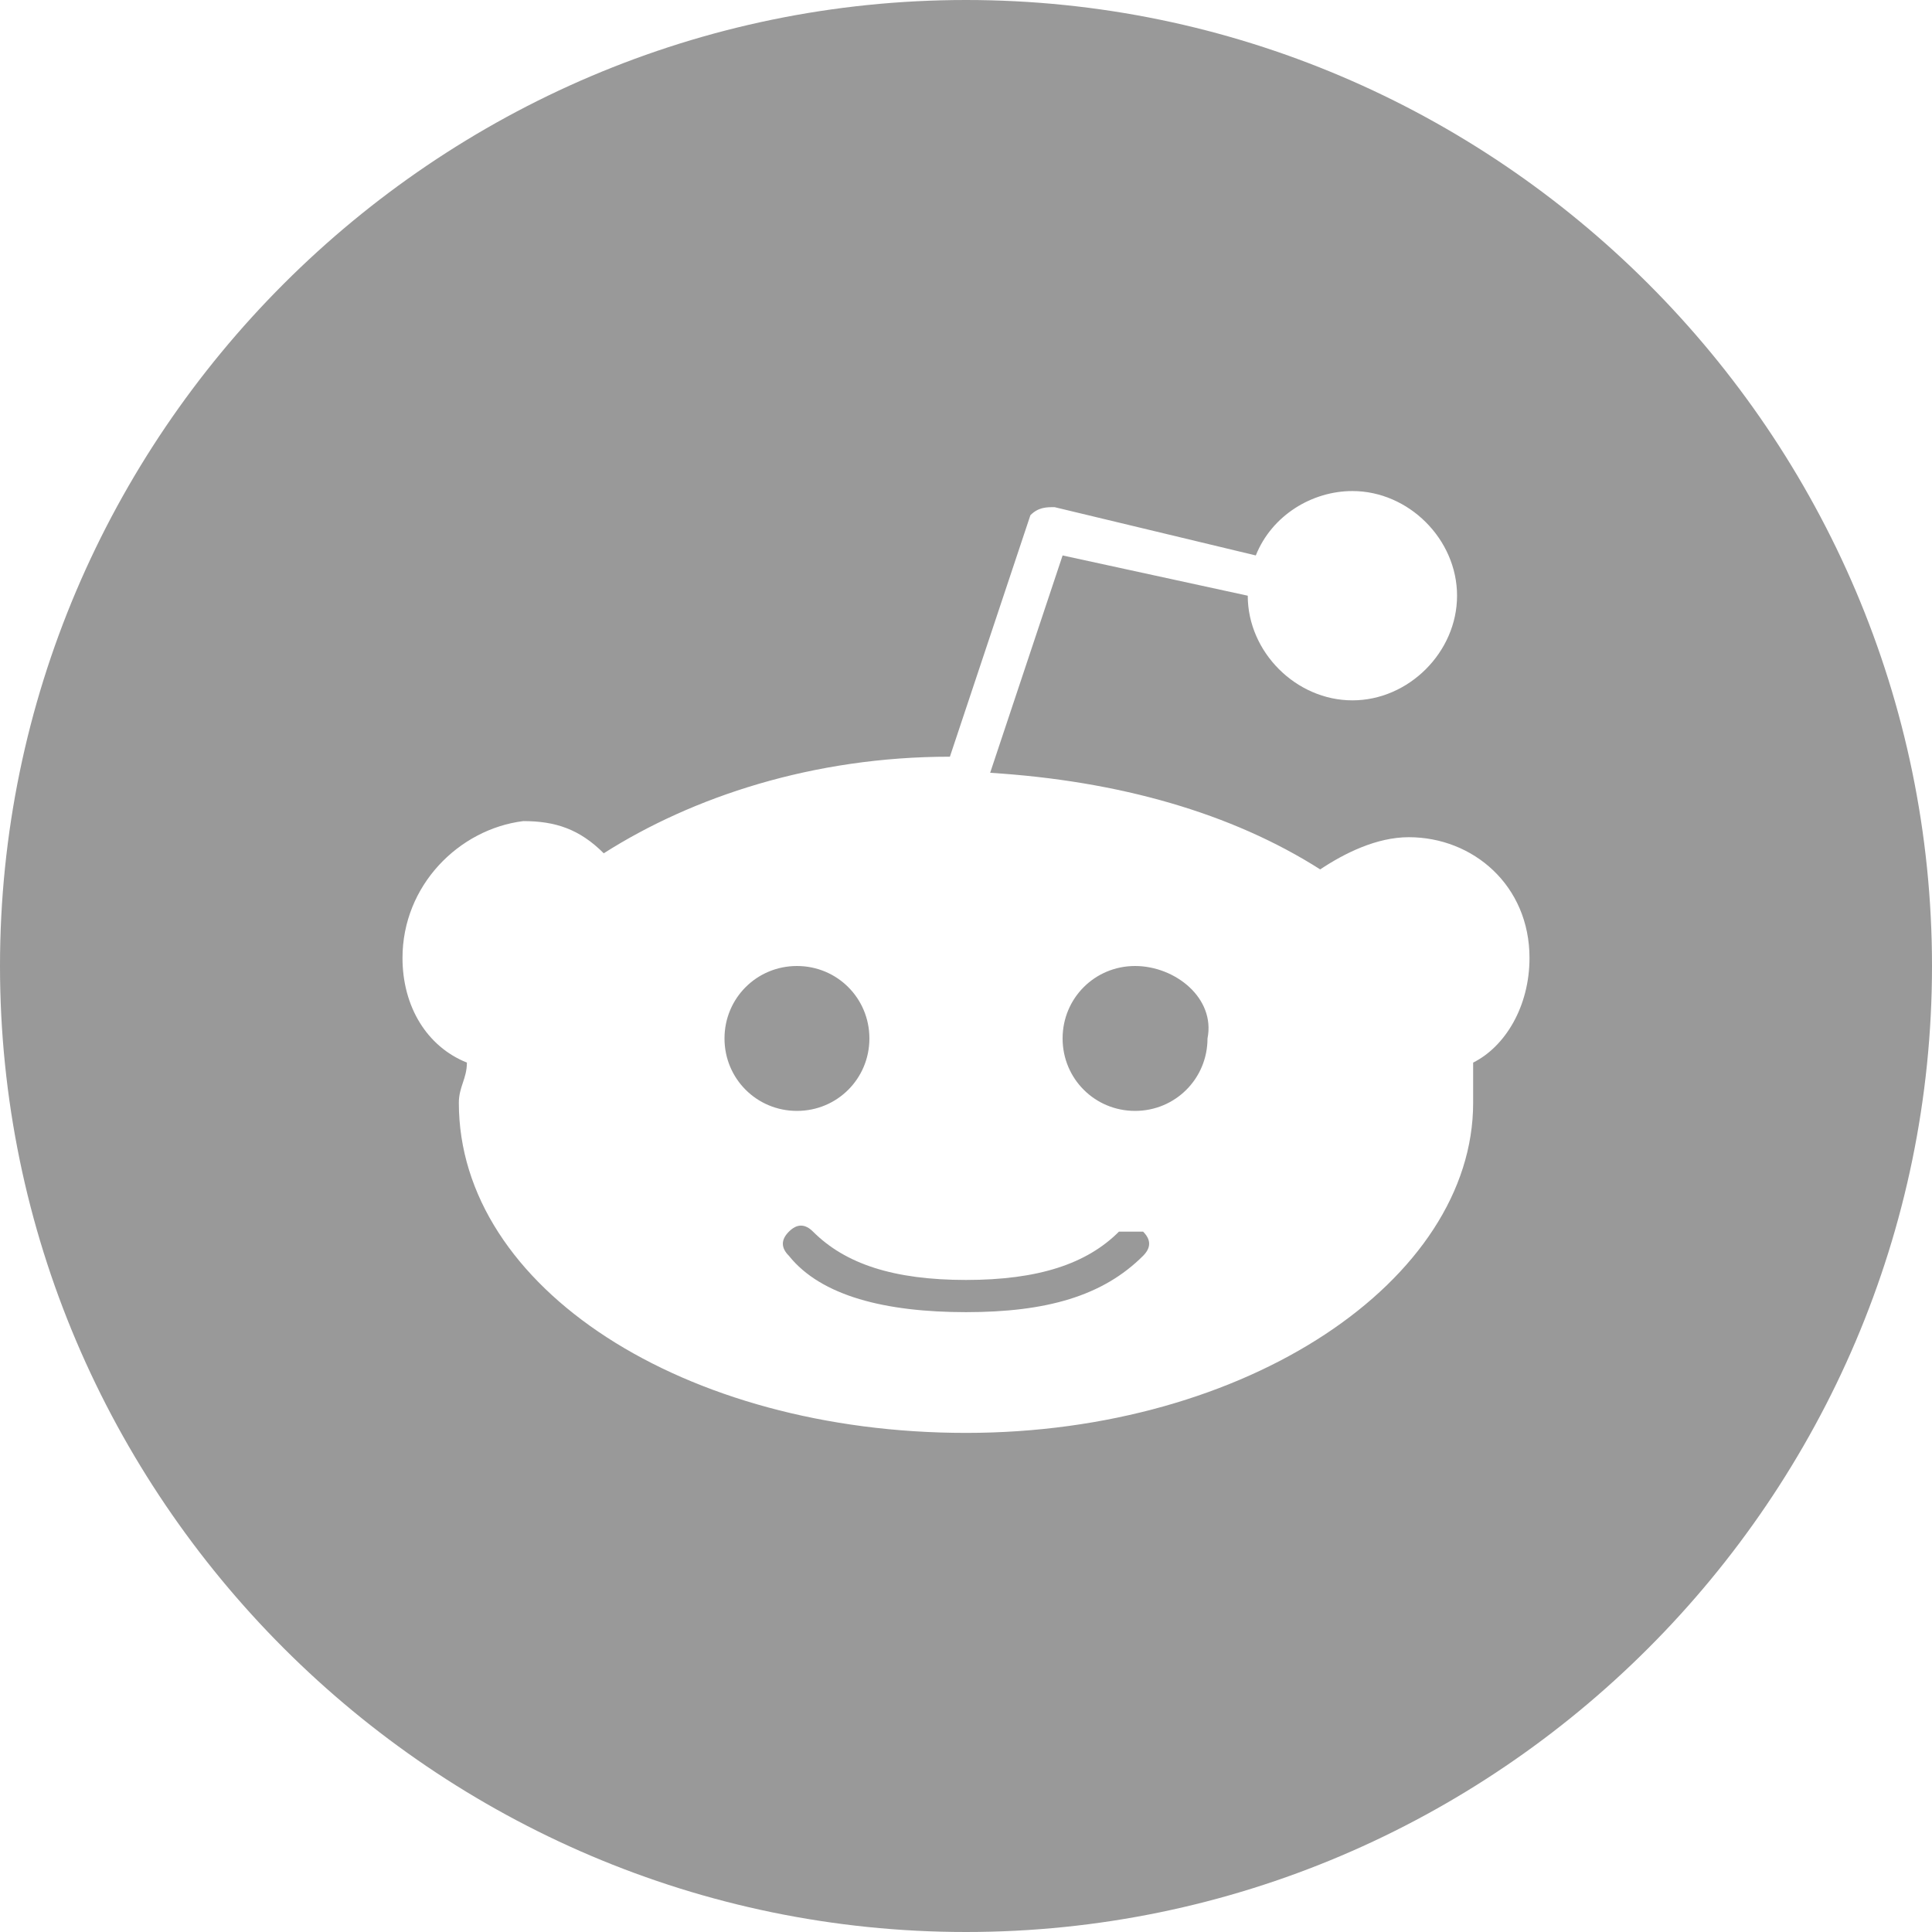 <svg enable-background="new 0 0 24 24" viewBox="0 0 24 24" xmlns="http://www.w3.org/2000/svg"><path d="m14.2 15.3c.1.1.1.2 0 .3-.5.5-1.2.7-2.2.7-1 0-1.8-.2-2.2-.7-.1-.1-.1-.2 0-.3s.2-.1.3 0c.4.4 1 .6 1.9.6.9 0 1.5-.2 1.9-.6zm-3.4-2.4c0-.5-.4-.9-.9-.9s-.9.4-.9.9.4.9.9.9.9-.4.9-.9zm13.2-.9c0 6.6-5.4 12-12 12s-12-5.4-12-12 5.4-12 12-12 12 5.4 12 12zm-5-.1c0-.9-.7-1.5-1.5-1.5-.4 0-.8.2-1.1.4-1.1-.7-2.5-1.1-4.1-1.2l.9-2.7 2.3.5c0 .7.6 1.3 1.3 1.3s1.3-.6 1.3-1.3-.6-1.3-1.3-1.3c-.5 0-1 .3-1.2.8l-2.5-.6c-.1 0-.2 0-.3.1l-1 3c-1.7 0-3.2.5-4.3 1.2-.3-.3-.6-.4-1-.4-.8.1-1.5.8-1.5 1.7 0 .6.3 1.1.8 1.3 0 .2-.1.3-.1.5 0 2.3 2.8 4.1 6.3 4.1s6.3-1.9 6.3-4.1c0-.2 0-.3 0-.5.4-.2.7-.7.7-1.3zm-4.9.1c-.5 0-.9.4-.9.9s.4.9.9.9.9-.4.9-.9c.1-.5-.4-.9-.9-.9z" fill="#999"/></svg>